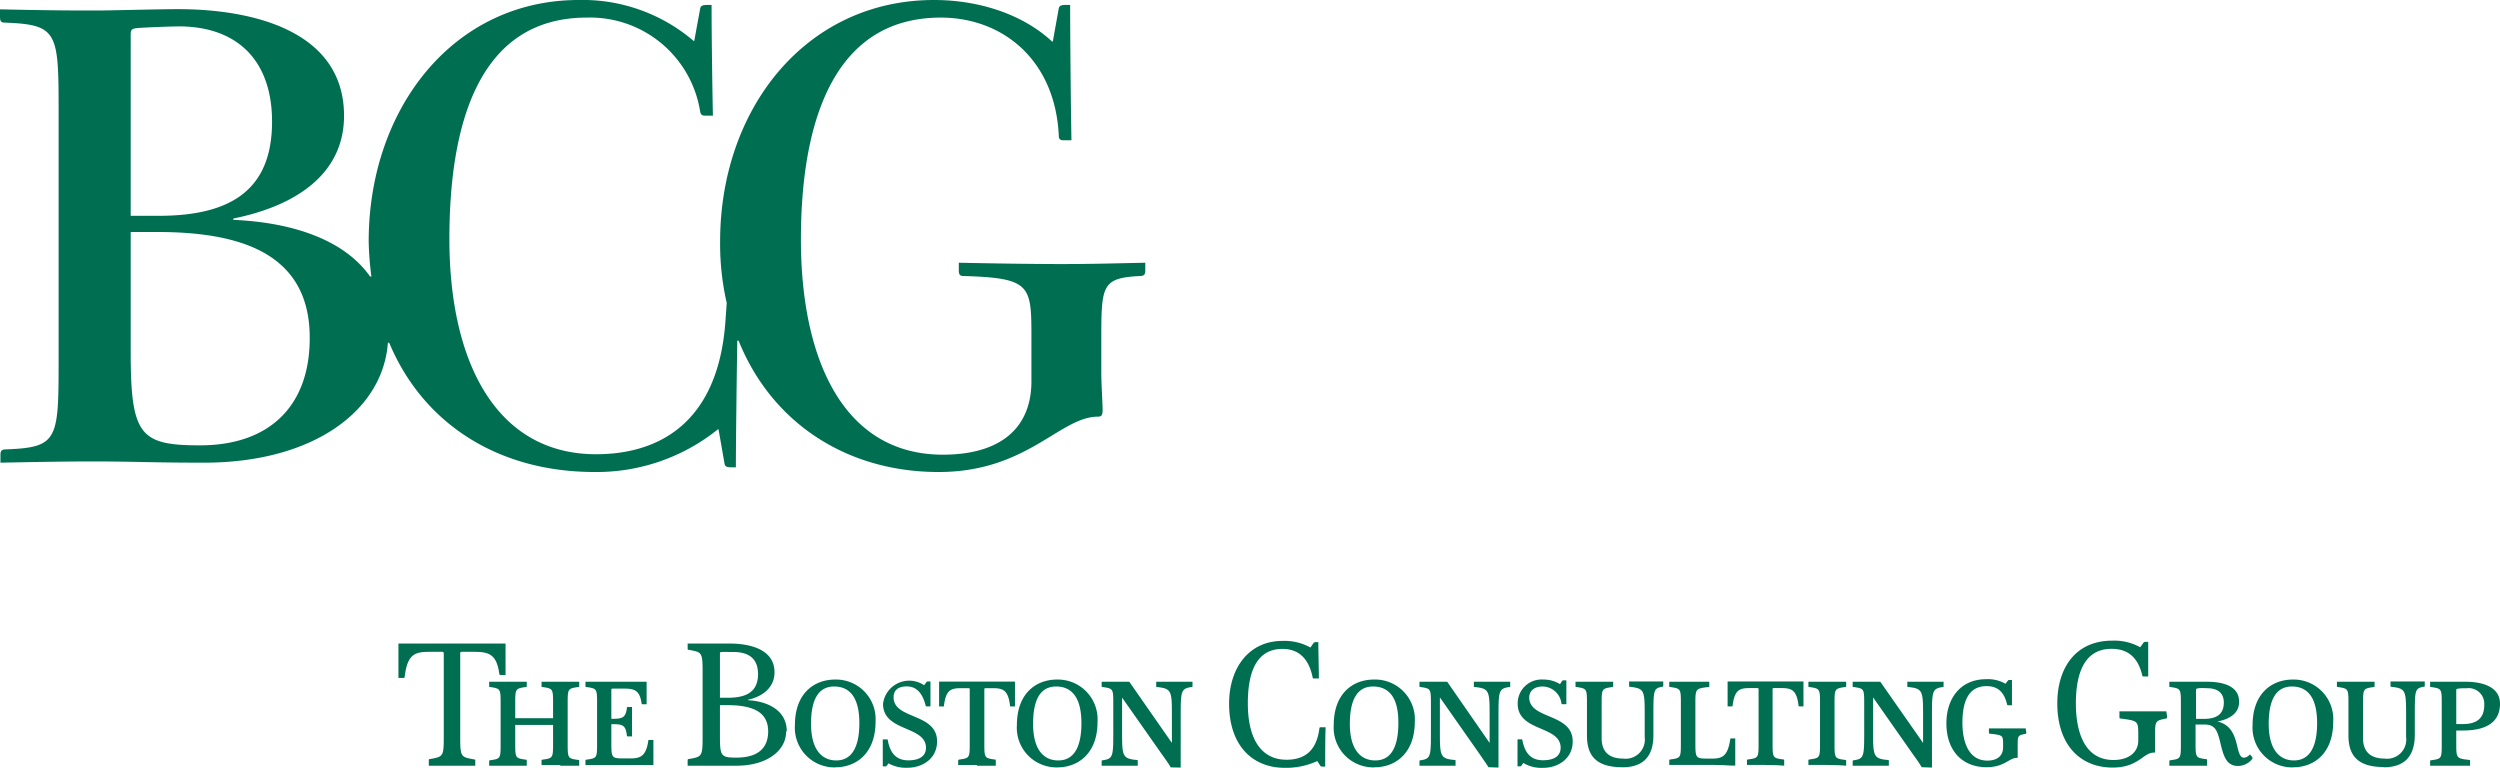 <svg xmlns="http://www.w3.org/2000/svg" viewBox="0 0 284.05 87.23"><defs><style>.cls-1{fill:#006f51}</style></defs><g id="Layer_2" data-name="Layer 2"><g id="svg29"><g id="g37"><g id="g71"><g id="g39"><path id="path41" class="cls-1" d="M108.94 29.85v.83c0 .45.07.68.53.68 7.72.23 7.72 1.06 7.72 7.12v4.85c0 5.15-3.33 8.33-10.07 8.33C95.83 51.66 91 40.83 91 27.2 91 14.32 94.47 2 106.89 2c7 0 13 4.77 13.41 13.41 0 .53.3.53.68.53h.76c-.07-3.49-.15-11.82-.15-15.38h-.46c-.53 0-.75.07-.83.38l-.68 3.78h-.08C116 1.44 110.91 0 106.13 0 91.51 0 81.82 12.42 81.82 27.42a30.07 30.07 0 0 0 .75 7l-.15 2.12c-.83 11.52-7.57 15.07-14.69 15.07-11.29 0-16.67-10.37-16.67-24.46C51.06 14.39 54.24 2 66.67 2a12.66 12.66 0 0 1 12.87 10.6c.08.54.31.54.68.54H81c-.07-3.49-.15-9-.15-12.58h-.45c-.53 0-.76.07-.84.38l-.68 3.71h-.07A19.38 19.38 0 0 0 65.76 0C51.44 0 41.89 12.42 41.89 27.42a34.83 34.83 0 0 0 .31 4h-.15c-2.88-4.1-8.64-6.14-15.54-6.44v-.15c7.5-1.52 12.58-5.31 12.58-11.67 0-9.7-10.45-12.12-18.86-12.12-2.28 0-7.43.15-9 .15C7.5 1.21 3.48 1.14 0 1.06v.83c0 .46.07.68.53.68 6.13.23 6.13 1.07 6.13 10.54v27.42c0 9.46 0 10.3-6 10.53-.54 0-.61.23-.61.68v.83c3.56-.07 7-.14 10.6-.14 4.55 0 6.52.14 12.51.14 12.57 0 20.37-6 20.91-13.63h.15C48 48 56.44 53.63 67.57 53.63a22 22 0 0 0 14-4.85h.07l.69 3.95c.07.3.3.37.83.37h.45c0-2.5.08-9.31.16-14.39h.15c3.79 9.4 12.35 14.92 22.72 14.92 10.08 0 13.79-6.29 18.11-6.29.38 0 .53-.15.53-.75 0-.76-.15-3-.15-4.24v-3.49c0-6.44 0-7.27 4.39-7.5.53 0 .61-.23.61-.68v-.83c-3.56.07-5.91.15-9.55.15s-8.16-.08-11.64-.15zM22.73 50.6c-6.82 0-7.88-1.13-7.88-10.6V26.36h3c9.09 0 17.34 2.2 17.34 12 .03 7.7-4.51 12.24-12.46 12.24zm-7.88-26V3.94c0-.53.07-.69.83-.76 1.06-.07 3.64-.18 4.85-.18 6.36.08 10.38 3.79 10.38 10.83 0 7.88-4.85 10.69-12.88 10.69h-3.18"/></g><g id="g43"><path id="path45" class="cls-1" d="M280.24 78.2c-.44 0-1.16 0-1.16.16v3.91h.72c1.58 0 2.46-.62 2.46-2.18a1.78 1.78 0 0 0-2.02-1.89zm-.41 4.8h-.75v1.4c0 1.76 0 1.77 1.45 1.94.1 0 .12 0 .12.14V87h-4.54v-.48c0-.09 0-.12.11-.14 1.21-.17 1.21-.18 1.21-1.94V80c0-1.74 0-1.76-1.21-1.94-.1 0-.11 0-.11-.12v-.48h4.05c1.67 0 3.89.46 3.89 2.5 0 1.38-.68 3.04-4.22 3.04zm-9 4.15c-2.74 0-4-1.13-4-3.57V80c0-1.74 0-1.76-1.19-1.94-.1 0-.12 0-.12-.12v-.48h4.28v.48c0 .08 0 .12-.11.12-1.2.18-1.2.2-1.2 1.94v3.88c0 1.41.73 2.31 2.45 2.31a2.18 2.18 0 0 0 2.44-2.46v-2.35c0-2.94 0-3.15-1.7-3.35-.07 0-.07 0-.07-.12v-.48h3.89v.48c0 .08 0 .12-.13.12-1 .18-1 .4-1 3.35v2.08c0 2.54-1.22 3.72-3.57 3.72zM260.4 78c-1.73 0-2.63 1.41-2.63 4.25s1.17 4.15 2.87 4.15 2.63-1.41 2.63-4.24c0-3-1.15-4.16-2.87-4.16zm.14 9.19a4.51 4.51 0 0 1-4.6-4.82c0-3.53 2.13-5.16 4.58-5.16A4.5 4.5 0 0 1 265.1 82c0 3.53-2.1 5.18-4.56 5.18zm-9.73-9c-.46 0-1.3-.07-1.3.16v3.33h.89c1.44 0 2.27-.52 2.27-1.86 0-1.17-.81-1.62-1.86-1.62zm1 3.76c2.92.54 2 4.14 3.16 4.14a1 1 0 0 0 .67-.38l.28.34a.67.67 0 0 0 0 .07v.09a2.11 2.11 0 0 1-1.64.82c-1.35 0-1.66-1.2-2-2.61s-.58-2.1-1.82-2.1h-1v2c0 1.76 0 1.77 1.2 1.94.1 0 .11 0 .11.14v.6h-4.29v-.48c0-.09 0-.12.12-.14 1.19-.17 1.19-.18 1.19-1.94V80c0-1.74 0-1.76-1.19-1.94-.1 0-.12 0-.12-.12v-.48h4.26c2 0 3.66.56 3.66 2.23.05.97-.57 1.96-2.58 2.31zm-5.58-.5c0 .12 0 .18-.15.19-1.22.26-1.22.28-1.22 2v1.69c0 .21 0 .18-.14.18-1.22 0-1.73 1.7-4.69 1.7-3.59 0-6.28-2.48-6.28-7.3 0-3.93 2-7.12 6.25-7.12a6.08 6.08 0 0 1 3.17.75l.33-.46a.28.28 0 0 1 .29-.15h.29v3.93h-.53c-.1 0-.12 0-.15-.14-.48-2-1.6-3-3.49-3-3.34 0-4.05 3.27-4.05 6.2 0 3.12.91 6.43 4.28 6.43 1.71 0 2.81-.86 2.81-2.21v-.59c0-1.63 0-1.65-2-1.91-.13 0-.14-.07-.14-.19v-.63h5.33zm-16 1.79c0 .08 0 .1-.1.14-.88.18-.88.2-.88 1.37v1.23c0 .15 0 .13-.11.13-.87 0-1.37 1.06-3.44 1.06-2.61 0-4.55-1.73-4.55-5 0-2.71 1.51-5 4.53-5a3.94 3.94 0 0 1 2.18.52l.26-.33a.19.19 0 0 1 .19-.1h.29v2.87h-.44c-.07 0-.09 0-.12-.11-.33-1.35-1-2.06-2.34-2.06-2.27 0-2.73 2.17-2.73 4.16s.6 4.3 2.84 4.3c1.14 0 1.78-.57 1.78-1.5v-.29c0-1.09 0-1.1-1.51-1.27-.09 0-.1-.06-.1-.14v-.46h4.18zm-11.89 3.93c-.26-.46-.65-1-1-1.48l-4.52-6.45V83c0 2.89 0 3.2 1.68 3.35.09 0 .11 0 .11.14V87h-4.11v-.48c0-.09 0-.12.13-.14 1.18-.17 1.18-.46 1.18-3.35V80c0-1.74 0-1.76-1.18-1.94-.11 0-.13 0-.13-.12v-.48h3.14l4.86 6.95v-3c0-2.87 0-3.18-1.68-3.35-.11 0-.11 0-.11-.12v-.48h4.12v.48c0 .08 0 .12-.1.12-1.2.18-1.22.48-1.22 3.35v5.8zm-10.73-.26h-2.14v-.48c0-.09 0-.12.12-.14 1.2-.17 1.2-.18 1.2-1.94V80c0-1.74 0-1.76-1.2-1.94-.11 0-.12 0-.12-.12v-.48h4.29v.48c0 .08 0 .12-.13.12-1.19.18-1.19.2-1.19 1.94v4.4c0 1.76 0 1.77 1.19 1.94.11 0 .13 0 .13.14V87c-.66-.06-1.48-.08-2.15-.08zm-7 0h-2.12v-.48c0-.09 0-.12.11-.14 1.21-.17 1.21-.18 1.21-1.94v-6c0-.11 0-.17-.16-.17h-.79c-1.19 0-1.77.15-2 2 0 .08-.05.08-.14.08h-.43v-2.83h8.62v2.83h-.42c-.09 0-.12 0-.14-.08-.21-1.82-.81-2-2-2h-.79c-.16 0-.16.06-.16.17v6c0 1.76 0 1.77 1.21 1.94.1 0 .11 0 .11.14V87c-.6-.06-1.42-.08-2.11-.08zm-5.71 0h-5.24v-.48c0-.09 0-.12.12-.14 1.2-.17 1.2-.18 1.2-1.94V80c0-1.74 0-1.76-1.2-1.94-.1 0-.12 0-.12-.12v-.48h4.55v.48c0 .08 0 .12-.12.12-1.46.18-1.46.2-1.46 1.94v4.3c0 1.76 0 1.89 1.29 1.89h.67c1.18 0 1.73-.39 2-2.19 0-.09.05-.1.12-.1h.45v3.09c-.7.01-1.1-.07-2.26-.07zm-10.59.26c-2.75 0-4-1.13-4-3.57V80c0-1.74 0-1.76-1.18-1.94-.1 0-.12 0-.12-.12v-.48h4.28v.48c0 .08 0 .12-.11.12-1.2.18-1.2.2-1.2 1.94v3.88c0 1.41.72 2.31 2.45 2.31a2.18 2.18 0 0 0 2.44-2.46v-2.35c0-2.94 0-3.15-1.7-3.35-.07 0-.07 0-.07-.12v-.48h3.88v.48c0 .08 0 .12-.12.12-1 .18-1 .4-1 3.35v2.08c.02 2.54-1.2 3.72-3.55 3.72zm-11.19-.53l-.26.35c0 .06-.08.08-.19.08h-.25V84h.45s.1 0 .1.1c.3 1.51 1 2.28 2.35 2.28s2-.55 2-1.42c0-2.55-4.88-1.79-4.88-5a2.71 2.71 0 0 1 2.89-2.75 3.61 3.61 0 0 1 1.92.52l.22-.33a.2.2 0 0 1 .21-.1h.29v2.71h-.44c-.07 0-.11 0-.12-.1a2.19 2.19 0 0 0-2.14-1.91c-1.07 0-1.52.62-1.52 1.24 0 2.54 4.94 1.75 4.94 5 0 2-1.71 3-3.34 3a4 4 0 0 1-2.23-.53zm-4 .53c-.28-.46-.68-1-1-1.48l-4.52-6.45V83c0 2.89 0 3.2 1.68 3.35.09 0 .1 0 .1.14V87h-4.1v-.48c0-.09 0-.12.13-.14 1.17-.17 1.17-.46 1.17-3.35V80c0-1.74 0-1.76-1.17-1.94-.11 0-.13 0-.13-.12v-.48h3.15l4.82 6.95v-3c0-2.87 0-3.18-1.68-3.35-.11 0-.11 0-.11-.12v-.48h4.13v.48c0 .08 0 .12-.12.12-1.19.18-1.21.48-1.21 3.35v5.8zM156 78c-1.73 0-2.63 1.41-2.63 4.25s1.17 4.15 2.89 4.15 2.62-1.41 2.62-4.24c.03-3-1.14-4.16-2.88-4.16zm.13 9.19a4.51 4.51 0 0 1-4.59-4.82c0-3.53 2.12-5.16 4.57-5.16a4.52 4.52 0 0 1 4.64 4.79c0 3.53-2.15 5.18-4.59 5.18zm-23.11 0c-.26-.46-.66-1-1-1.48l-4.53-6.45V83c0 2.89 0 3.2 1.68 3.35.09 0 .1 0 .1.14V87h-4.1v-.48c0-.09 0-.12.12-.14 1.2-.17 1.2-.46 1.2-3.35V80c0-1.74 0-1.76-1.2-1.94-.1 0-.12 0-.12-.12v-.48h3.14l4.84 6.95v-3c0-2.87 0-3.18-1.7-3.35-.08 0-.08 0-.08-.12v-.48h4.12v.48c0 .08 0 .12-.12.12-1.2.18-1.22.48-1.22 3.35v5.8zM120 78c-1.75 0-2.62 1.41-2.62 4.25s1.14 4.15 2.86 4.15 2.63-1.41 2.63-4.24c0-3-1.17-4.16-2.87-4.16zm.12 9.19a4.5 4.5 0 0 1-4.58-4.82c0-3.53 2.12-5.16 4.56-5.16a4.52 4.52 0 0 1 4.6 4.83c0 3.5-2.13 5.15-4.58 5.15zm-9.12-.27h-2.13v-.48c0-.09 0-.12.12-.14 1.19-.17 1.19-.18 1.19-1.94v-6c0-.11 0-.17-.14-.17h-.79c-1.18 0-1.77.15-2 2 0 .08 0 .08-.12.08h-.43v-2.83h8.62v2.83h-.43c-.08 0-.12 0-.13-.08-.21-1.82-.83-2-2-2H112c-.16 0-.16.06-.16.17v6c0 1.76 0 1.77 1.2 1.94.1 0 .1 0 .1.14V87H111zm-10-.27l-.24.35a.23.23 0 0 1-.21.08h-.25v-3.07h.45c.07 0 .12 0 .12.1.28 1.51 1 2.28 2.34 2.28s2-.55 2-1.42c0-2.55-4.88-1.79-4.88-5a3 3 0 0 1 4.67-2.11l.24-.33c.06-.09.08-.1.19-.1h.29v2.83h-.44c-.06 0-.1 0-.11-.1-.3-1.22-.93-2.17-2.13-2.17s-1.51.62-1.51 1.24c0 2.54 4.94 1.75 4.94 5 0 2-1.7 3-3.35 3a4.1 4.1 0 0 1-2.23-.53zM94.78 78c-1.75 0-2.63 1.41-2.63 4.25s1.17 4.15 2.87 4.15 2.62-1.41 2.62-4.24c0-3-1.16-4.16-2.86-4.16zm.12 9.19a4.5 4.5 0 0 1-4.58-4.82c0-3.53 2.12-5.16 4.58-5.16A4.5 4.5 0 0 1 99.48 82c0 3.53-2.13 5.18-4.58 5.18zm-23.24-.26h-5.14v-.48c0-.09 0-.12.12-.14 1.2-.17 1.2-.18 1.2-1.94V80c0-1.74 0-1.76-1.2-1.94-.1 0-.12 0-.12-.12v-.48h6.95v2.56h-.43c-.08 0-.12 0-.14-.09-.22-1.49-.79-1.69-2-1.69h-1.28c-.14 0-.16.06-.16.17v3.26h.16c1.17 0 1.47-.18 1.61-1.24 0-.1.06-.1.14-.1h.44v3.34h-.44c-.08 0-.12 0-.14-.08-.14-1.17-.44-1.31-1.61-1.31h-.16v2c0 1.75 0 1.89 1.29 1.89h.91c1.17 0 1.75-.33 2-2 0-.08 0-.1.13-.1h.45v2.85h-2.52zm-8 0h-2.13v-.48c0-.09 0-.12.11-.14 1.2-.17 1.2-.18 1.2-1.94v-2h-4.3v2c0 1.76 0 1.77 1.19 1.94.1 0 .12 0 .12.14V87h-4.27v-.48c0-.09 0-.12.1-.14 1.2-.17 1.2-.18 1.2-1.94V80c0-1.74 0-1.76-1.2-1.94-.1 0-.1 0-.1-.12v-.48h4.27v.48c0 .08 0 .12-.12.12-1.19.18-1.19.2-1.19 1.94v1.6h4.3V80c0-1.74 0-1.76-1.2-1.94-.09 0-.11 0-.11-.12v-.48h4.28v.48c0 .08 0 .12-.13.12-1.18.18-1.18.2-1.18 1.94v4.4c0 1.76 0 1.77 1.18 1.94.11 0 .13 0 .13.14V87h-2.15zm86.91.17c0-1 0-3.55.05-4.47h-.53c-.11 0-.16 0-.18.13-.32 2.53-1.65 3.56-3.74 3.56-2.89 0-4.39-2.39-4.39-6.39 0-3 .68-6.2 3.93-6.2 1.88 0 3 1.13 3.43 3.22 0 .14.07.14.17.14h.54c0-.94-.06-3.17-.06-4.13h-.29a.3.3 0 0 0-.29.15l-.32.46a6.05 6.05 0 0 0-3.17-.75c-3.88 0-6.07 3.14-6.07 7.12 0 4.78 2.66 7.3 6.33 7.3a8.52 8.52 0 0 0 3.69-.77l.32.5a.27.27 0 0 0 .29.13zM86.13 76.55c0 2-1.22 2.73-3.47 2.73h-.86v-5c0-.14 0-.19.23-.2s1 0 1.3 0c1.72 0 2.8.72 2.8 2.54zm1.15 6.53c0 2-1.25 3-3.62 3-1.84 0-1.86-.19-1.86-2.76v-3.2h.85c2.93 0 4.63.79 4.63 3zm2.11 0c0-2.35-2.13-3.4-4.39-3.52v-.06c1.64-.36 3-1.37 3-3.12 0-2.61-2.81-3.26-5.07-3.26h-4.8v.55c0 .12 0 .15.15.17 1.55.27 1.55.29 1.55 2.83v6.73c0 2.55 0 2.56-1.55 2.84-.13 0-.15.05-.15.17V87h5.54c3.5 0 5.65-1.73 5.65-3.88zM54 87v-.55c0-.12 0-.15-.15-.17-1.56-.28-1.56-.28-1.56-2.88v-9.13c0-.14 0-.21.22-.21h1.31c1.71 0 2.59.24 2.91 2.49 0 .12.05.14.19.14h.52v-3.57H45.27v3.91h.52c.13 0 .17 0 .19-.14.32-2.64 1.2-2.83 2.92-2.83h1.3c.21 0 .22.07.22.21v9.13c0 2.55 0 2.56-1.54 2.84-.14 0-.16.05-.16.17V87h5.3"/></g></g></g></g></g></svg>